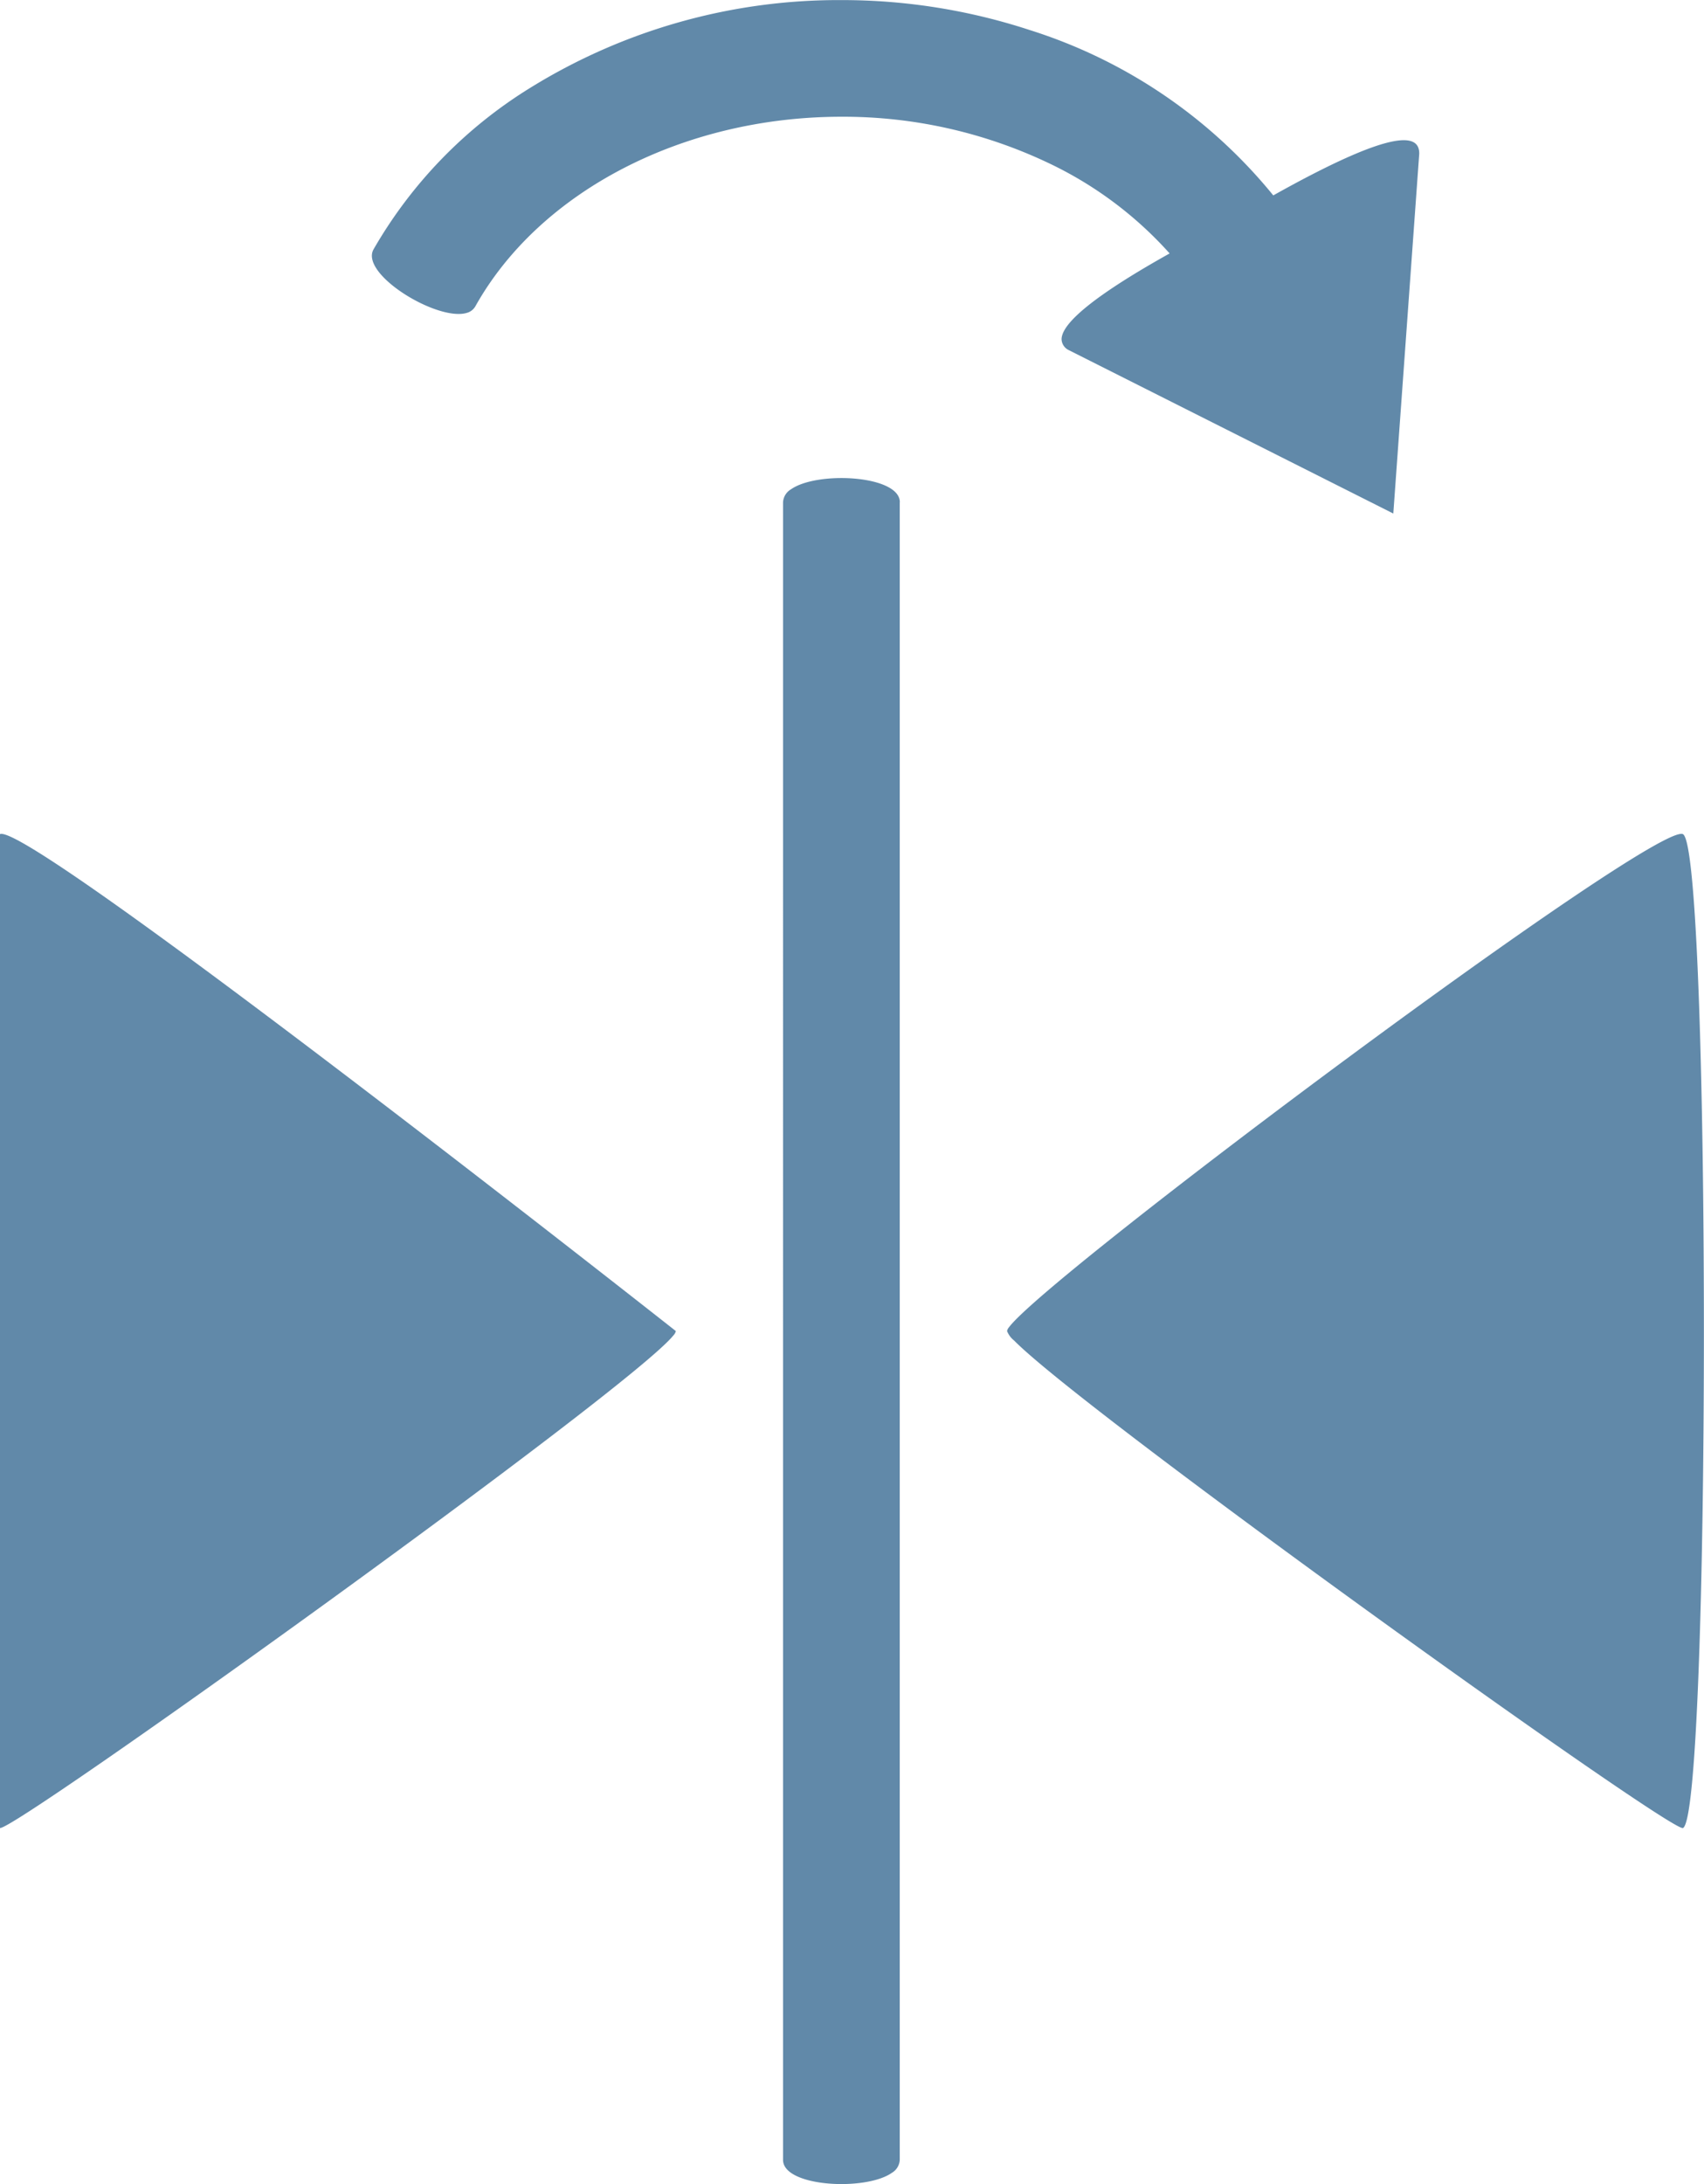 <svg xmlns="http://www.w3.org/2000/svg" width="20.501" height="26.266" viewBox="1024.13 456.42 20.501 26.266"><path d="M1034.955 462.46v19.936a.192.192 0 0 1-.094.155c-.315.223-1.31.171-1.31-.155V462.46a.192.192 0 0 1 .095-.155c.315-.223 1.31-.171 1.31.155Zm2.032-1.83 3.906 1.966.312-4.327a.293.293 0 0 0 0-.003c0-.214-.238-.346-1.756.504a6.17 6.17 0 0 0-2.928-1.988 7.246 7.246 0 0 0-2.267-.361 7.049 7.049 0 0 0-3.736 1.05 5.508 5.508 0 0 0-1.894 1.948c-.167.298.765.866 1.118.765a.17.17 0 0 0 .107-.08c.775-1.385 2.504-2.28 4.405-2.28a5.752 5.752 0 0 1 2.485.554 4.59 4.59 0 0 1 1.463 1.09 13.428 13.428 0 0 0-.35.202c-.74.444-.95.69-.95.831a.15.15 0 0 0 .085.129Zm-.716 11.75a.102.102 0 0 0-.025.048.274.274 0 0 0 .084.113c.848.863 7.826 5.864 8.044 5.864a.008.008 0 0 0 .004 0c.33-.165.336-11.398.016-11.935a.045.045 0 0 0-.016-.018c-.326-.162-7.625 5.287-8.107 5.928Zm-12.142-5.928v11.952c.135.067 7.575-5.267 8.102-5.923a.11.11 0 0 0 .03-.053s-7.795-6.143-8.132-5.976Z" fill="#6189a9" fill-rule="evenodd" data-name="noun-reflect-4381189-FFFFFF"/></svg>